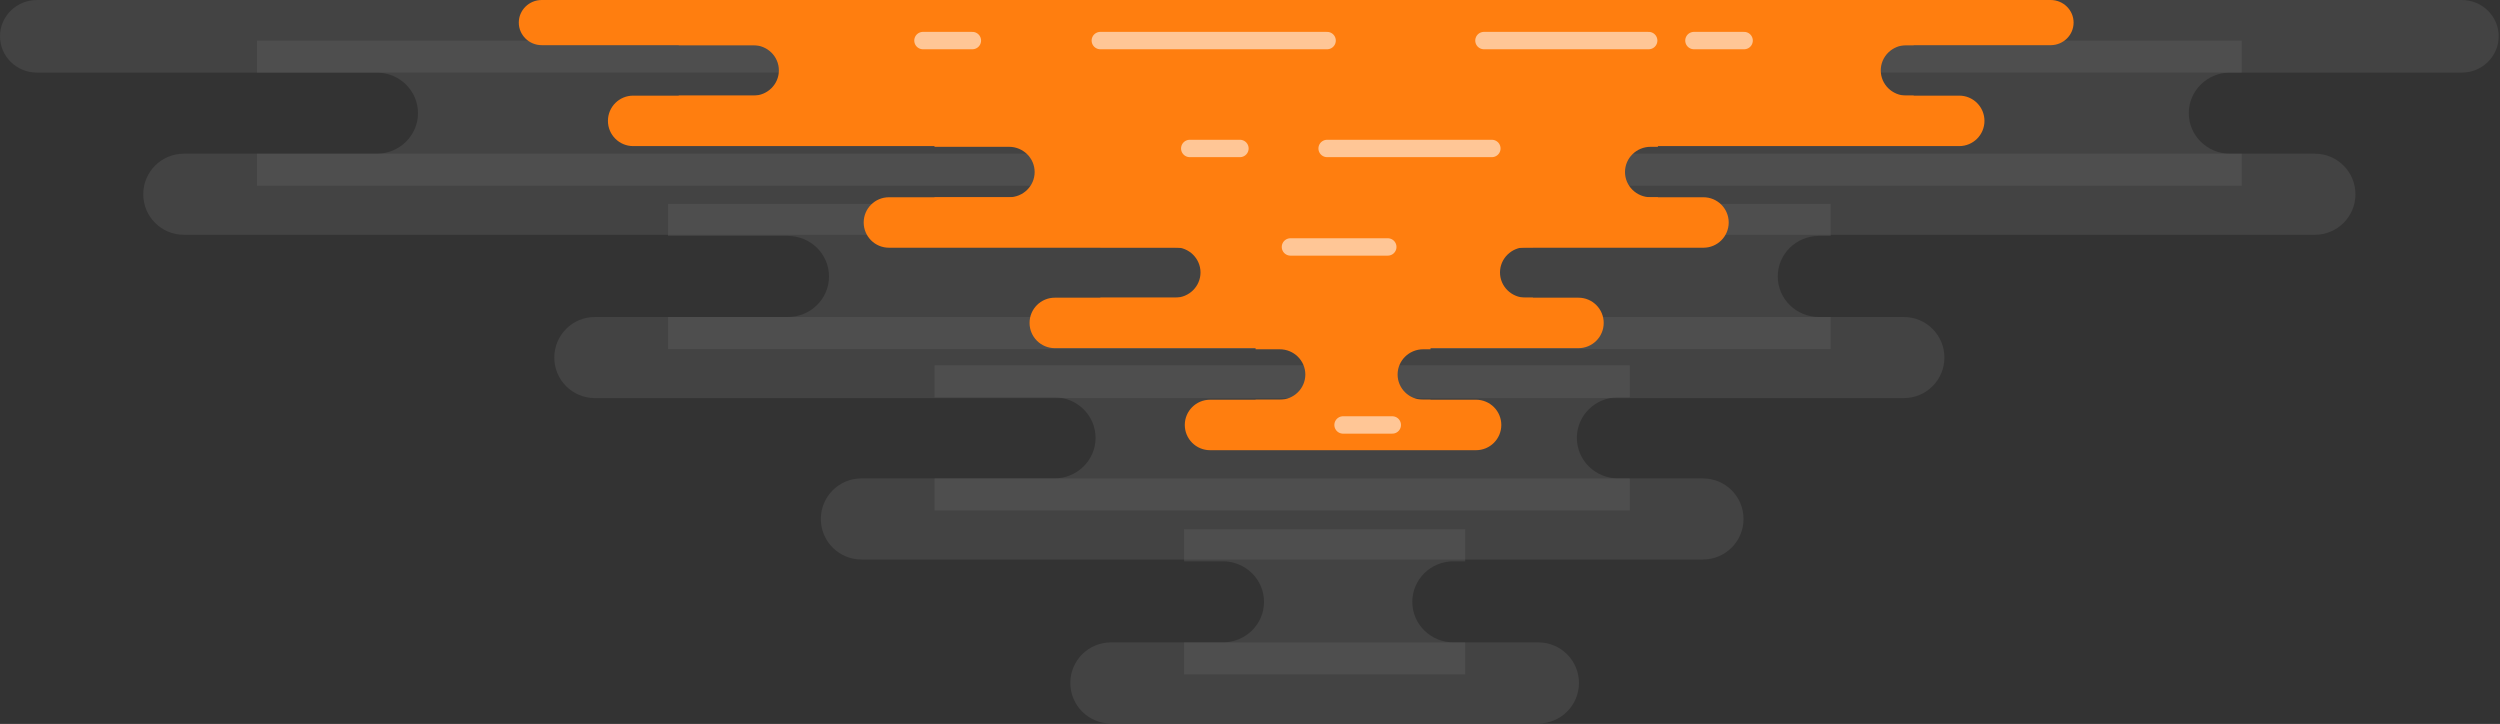 <svg width="1371" height="397" viewBox="0 0 1371 397" fill="none" xmlns="http://www.w3.org/2000/svg">
<rect x="0" y="0" width="1371" height="397" fill="#333333" stroke="none"/>
<g opacity="0.28">
<path opacity="0.28" d="M1370.28 19.907C1370.28 8.913 1361.22 0 1350.04 0H20.243C9.063 0 0 8.912 0 19.907C0 30.901 9.063 39.814 20.243 39.814H1350.04C1361.22 39.814 1370.28 30.901 1370.28 19.907Z" fill="white"/>
<path opacity="0.28" d="M100.793 84.285H1269.49C1281.77 84.285 1291.73 94.24 1291.73 106.521C1291.73 118.802 1281.77 128.757 1269.49 128.757H100.793C88.512 128.757 78.557 118.802 78.557 106.521C78.558 94.241 88.513 84.285 100.793 84.285Z" fill="white"/>
<path opacity="0.28" d="M206.609 39.814C219.097 39.814 229.221 49.769 229.221 62.05C229.221 74.33 219.097 84.286 206.609 84.286H140.943V101.852H1229.34V84.286H1222.94C1210.45 84.286 1200.33 74.331 1200.33 62.05C1200.33 49.769 1210.45 39.814 1222.94 39.814H1229.34V22.248H140.943V39.814H206.609Z" fill="white"/>
<path opacity="0.28" d="M326.201 173.847H1044.08C1056.36 173.847 1066.32 183.802 1066.32 196.083C1066.32 208.364 1056.36 218.319 1044.08 218.319H326.201C313.92 218.319 303.965 208.364 303.965 196.083C303.966 183.802 313.921 173.847 326.201 173.847Z" fill="white"/>
<path opacity="0.28" d="M432.018 129.375C444.506 129.375 454.63 139.33 454.63 151.611C454.63 163.892 444.506 173.847 432.018 173.847H366.352V191.413H1003.93V173.847H997.531C985.043 173.847 974.92 163.892 974.92 151.611C974.92 139.33 985.043 129.375 997.531 129.375H1003.93V111.809H366.352V129.375H432.018Z" fill="white"/>
<path opacity="0.28" d="M472.379 262.36H933.919C946.199 262.36 956.155 272.315 956.155 284.596C956.155 296.877 946.2 306.832 933.919 306.832H472.379C460.099 306.832 450.143 296.877 450.143 284.596C450.144 272.315 460.099 262.36 472.379 262.36Z" fill="white"/>
<path opacity="0.28" d="M578.195 217.888C590.683 217.888 600.807 227.843 600.807 240.124C600.807 252.405 590.683 262.36 578.195 262.36H512.529V279.926H893.768V262.36H887.367C874.879 262.36 864.755 252.405 864.755 240.124C864.755 227.843 874.879 217.888 887.367 217.888H893.768V200.322H512.529V217.888H578.195Z" fill="white"/>
<path opacity="0.28" d="M609.193 352.291H843.671C855.952 352.291 865.907 362.246 865.907 374.527C865.907 386.808 855.952 396.763 843.671 396.763H609.193C596.913 396.763 586.957 386.808 586.957 374.527C586.957 362.246 596.912 352.291 609.193 352.291Z" fill="white"/>
<path opacity="0.28" d="M670.575 307.819C683.063 307.819 693.187 317.774 693.187 330.055C693.187 342.336 683.063 352.291 670.575 352.291H649.344V369.857H803.521V352.291H797.12C784.632 352.291 774.508 342.336 774.508 330.055C774.508 317.774 784.632 307.819 797.12 307.819H803.521V290.253H649.344V307.819H670.575V307.819Z" fill="white"/>
</g>
<path d="M1137.16 12.387C1137.16 5.546 1131.52 0 1124.57 0H297.102C290.145 0 284.506 5.546 284.506 12.387C284.506 19.228 290.146 24.774 297.102 24.774H1124.57C1131.52 24.774 1137.16 19.228 1137.16 12.387Z" fill="#FF7E0F"/>
<path d="M347.225 52.447H1074.45C1082.09 52.447 1088.28 58.642 1088.28 66.283C1088.28 73.924 1082.09 80.119 1074.45 80.119H347.225C339.583 80.119 333.389 73.924 333.389 66.283C333.389 58.641 339.583 52.447 347.225 52.447Z" fill="#FF7E0F"/>
<path d="M413.068 24.774C420.839 24.774 427.138 30.969 427.138 38.61C427.138 46.252 420.839 52.446 413.068 52.446H372.207V63.376H1049.46V52.446H1045.48C1037.71 52.446 1031.41 46.251 1031.41 38.61C1031.41 30.968 1037.71 24.774 1045.48 24.774H1049.46V13.844H372.207V24.774H413.068Z" fill="#FF7E0F"/>
<path d="M487.484 108.176H934.186C941.828 108.176 948.022 114.371 948.022 122.012C948.022 129.653 941.827 135.848 934.186 135.848H487.484C479.843 135.848 473.648 129.653 473.648 122.012C473.648 114.371 479.842 108.176 487.484 108.176Z" fill="#FF7E0F"/>
<path d="M553.328 80.504C561.099 80.504 567.398 86.699 567.398 94.34C567.398 101.981 561.098 108.176 553.328 108.176H512.467V119.106H909.202V108.176H905.219C897.448 108.176 891.149 101.981 891.149 94.34C891.149 86.698 897.449 80.504 905.219 80.504H909.202V69.574H512.467V80.504H553.328Z" fill="#FF7E0F"/>
<path d="M578.443 163.254H865.636C873.278 163.254 879.472 169.449 879.472 177.09C879.472 184.731 873.277 190.926 865.636 190.926H578.443C570.802 190.926 564.607 184.731 564.607 177.09C564.607 169.448 570.802 163.254 578.443 163.254Z" fill="#FF7E0F"/>
<path d="M644.289 135.581C652.06 135.581 658.359 141.776 658.359 149.417C658.359 157.058 652.06 163.253 644.289 163.253H603.428V174.183H840.654V163.253H836.671C828.9 163.253 822.601 157.058 822.601 149.417C822.601 141.775 828.9 135.581 836.671 135.581H840.654V124.651H603.428V135.581H644.289Z" fill="#FF7E0F"/>
<path d="M663.576 219.213H809.48C817.121 219.213 823.316 225.408 823.316 233.049C823.316 240.691 817.121 246.885 809.48 246.885H663.576C655.934 246.885 649.74 240.69 649.74 233.049C649.74 225.408 655.935 219.213 663.576 219.213Z" fill="#FF7E0F"/>
<path d="M701.772 191.54C709.543 191.54 715.842 197.735 715.842 205.376C715.842 213.018 709.543 219.212 701.772 219.212H688.561V230.142H784.498V219.212H780.515C772.744 219.212 766.445 213.017 766.445 205.376C766.445 197.735 772.744 191.54 780.515 191.54H784.498V180.61H688.561V191.54H701.772Z" fill="#FF7E0F"/>
<path opacity="0.56" d="M506.148 22.248H533.254" stroke="white" stroke-width="9.531" stroke-miterlimit="10" stroke-linecap="round" stroke-linejoin="round"/>
<path opacity="0.56" d="M603.414 22.248H727.789" stroke="white" stroke-width="9.531" stroke-miterlimit="10" stroke-linecap="round" stroke-linejoin="round"/>
<path opacity="0.56" d="M813.793 22.248H904.145" stroke="white" stroke-width="9.531" stroke-miterlimit="10" stroke-linecap="round" stroke-linejoin="round"/>
<path opacity="0.56" d="M928.951 22.248H956.478" stroke="white" stroke-width="9.531" stroke-miterlimit="10" stroke-linecap="round" stroke-linejoin="round"/>
<path opacity="0.56" d="M727.789 81.415H818.141" stroke="white" stroke-width="9.531" stroke-miterlimit="10" stroke-linecap="round" stroke-linejoin="round"/>
<path opacity="0.56" d="M707.682 135.427H761.065" stroke="white" stroke-width="9.531" stroke-miterlimit="10" stroke-linecap="round" stroke-linejoin="round"/>
<path opacity="0.56" d="M736.527 233.049H763.534" stroke="white" stroke-width="9.531" stroke-miterlimit="10" stroke-linecap="round" stroke-linejoin="round"/>
<path opacity="0.56" d="M652.459 81.415H679.986" stroke="white" stroke-width="9.531" stroke-miterlimit="10" stroke-linecap="round" stroke-linejoin="round"/>
</svg>
